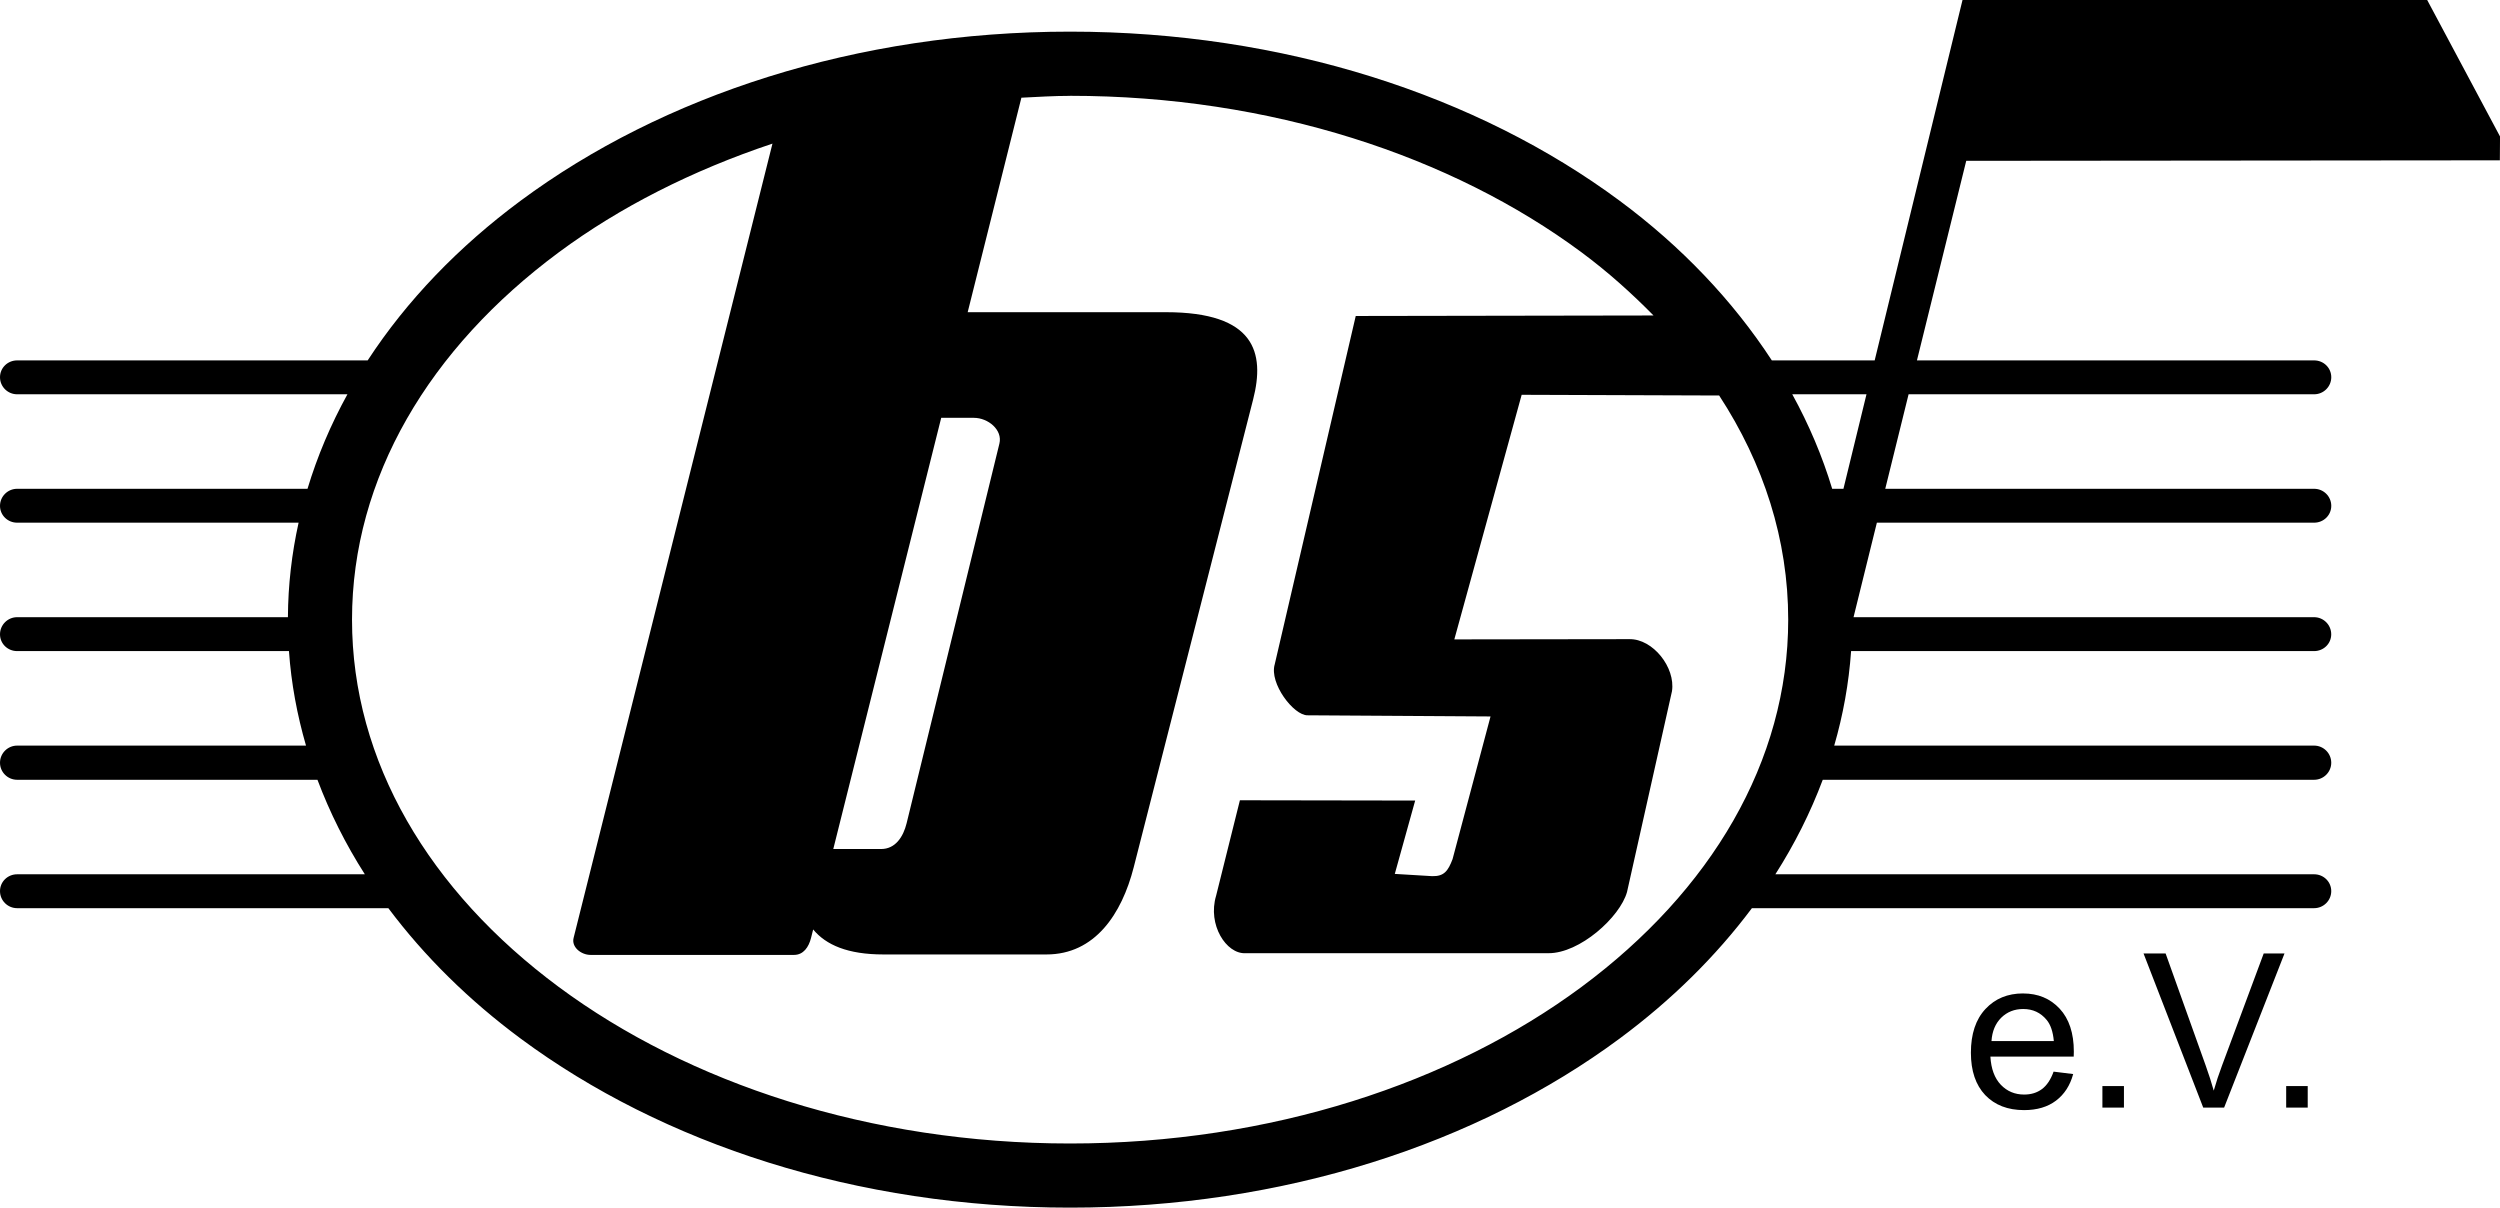 <?xml version="1.0" encoding="UTF-8" standalone="no"?>
<!-- Created with Inkscape (http://www.inkscape.org/) -->

<svg
   xmlns:dc="http://purl.org/dc/elements/1.1/"
   xmlns:cc="http://creativecommons.org/ns#"
   xmlns:rdf="http://www.w3.org/1999/02/22-rdf-syntax-ns#"
   xmlns:svg="http://www.w3.org/2000/svg"
   xmlns="http://www.w3.org/2000/svg"
   xmlns:sodipodi="http://sodipodi.sourceforge.net/DTD/sodipodi-0.dtd"
   xmlns:inkscape="http://www.inkscape.org/namespaces/inkscape"
   width="103.51"
   height="50"
   id="svg5325"
   version="1.1"
   inkscape:version="0.92.3 (2405546, 2018-03-11)"
   sodipodi:docname="logo_baracke.svg"
   style="enable-background:new"
   inkscape:export-filename="C:\Users\Bassmas\Desktop\Sojus Homepage\logo_baracke.png"
   inkscape:export-xdpi="72"
   inkscape:export-ydpi="72">
  <defs
     id="defs5327" />
  <sodipodi:namedview
     id="base"
     pagecolor="#ffffff"
     bordercolor="#666666"
     borderopacity="1.0"
     inkscape:pageopacity="0.0"
     inkscape:pageshadow="2"
     inkscape:zoom="7.9195959"
     inkscape:cx="38.708447"
     inkscape:cy="3.0920307"
     inkscape:document-units="px"
     inkscape:current-layer="layer2"
     showgrid="false"
     fit-margin-top="0"
     fit-margin-left="0"
     fit-margin-right="0"
     fit-margin-bottom="0"
     inkscape:window-width="2477"
     inkscape:window-height="1417"
     inkscape:window-x="75"
     inkscape:window-y="-8"
     inkscape:window-maximized="1" />
  <g
     inkscape:groupmode="layer"
     id="layer2"
     inkscape:label="Ebene"
     style="display:inline"
     transform="translate(-1.531,-86.006)">
    <path
       d="M 82.787,86.006 79.15,100.928 H 74.892 C 73.276,98.451 71.146,96.211 68.592,94.319 62.711,89.961 54.68,87.316 45.837,87.316 c -8.843,0 -16.872,2.645 -22.752,7.002 -2.558,1.896 -4.712,4.128 -6.331,6.61 H 2.24 c -0.39,0 -0.709,0.307 -0.709,0.697 0,0.39 0.319,0.706 0.709,0.706 H 15.916 c -0.69,1.253 -1.245,2.56 -1.653,3.913 H 2.24 c -0.39,0 -0.709,0.317 -0.709,0.706 0,0.39 0.319,0.697 0.709,0.697 H 13.894 c -0.281,1.272 -0.435,2.579 -0.442,3.913 H 2.24 c -0.39,0 -0.709,0.319 -0.709,0.709 0,0.39 0.319,0.695 0.709,0.695 H 13.495 c 0.094,1.338 0.338,2.643 0.706,3.913 H 2.24 c -0.39,0 -0.709,0.319 -0.709,0.709 0,0.39 0.319,0.706 0.709,0.706 H 14.675 c 0.51,1.358 1.166,2.666 1.962,3.913 H 2.24 c -0.39,0 -0.709,0.307 -0.709,0.697 0,0.39 0.319,0.706 0.709,0.706 H 17.61 c 1.496,1.998 3.343,3.817 5.475,5.397 5.881,4.358 13.909,7.002 22.752,7.002 8.843,0 16.874,-2.645 22.755,-7.002 2.133,-1.58 3.98,-3.398 5.475,-5.397 h 23.278 c 0.39,0 0.709,-0.317 0.709,-0.706 0,-0.39 -0.319,-0.697 -0.709,-0.697 H 75.038 c 0.795,-1.246 1.453,-2.555 1.962,-3.913 h 20.345 c 0.39,0 0.709,-0.317 0.709,-0.706 0,-0.39 -0.319,-0.709 -0.709,-0.709 H 77.475 c 0.368,-1.269 0.605,-2.575 0.699,-3.913 h 19.17 c 0.39,0 0.709,-0.305 0.709,-0.695 0,-0.39 -0.319,-0.709 -0.709,-0.709 H 78.275 l 0.966,-3.913 h 18.105 c 0.39,0 0.709,-0.307 0.709,-0.697 0,-0.39 -0.319,-0.706 -0.709,-0.706 H 79.588 l 0.966,-3.913 h 16.792 c 0.39,0 0.709,-0.317 0.709,-0.706 0,-0.39 -0.319,-0.697 -0.709,-0.697 H 80.9 l 2.041,-8.263 22.094,-0.021 0.007,-0.987 -3.016,-5.651 z m -36.949,3.967 c 8.311,0 15.812,2.506 21.173,6.479 1.096,0.812 2.076,1.696 2.983,2.616 l -12.33,0.021 -3.354,14.423 c -0.234,0.786 0.786,2.121 1.36,2.11 l 7.575,0.048 -1.572,5.908 c -0.188,0.492 -0.352,0.716 -0.844,0.704 l -1.548,-0.093 0.844,-3.037 -7.257,-0.012 -0.985,3.951 c -0.363,1.208 0.423,2.416 1.208,2.381 h 12.544 c 1.301,0.012 2.968,-1.49 3.261,-2.533 l 1.862,-8.317 c 0.149,-0.978 -0.787,-2.169 -1.765,-2.153 l -7.247,0.01 2.788,-10.127 8.177,0.029 c 1.845,2.827 2.859,5.974 2.859,9.281 0,5.871 -3.199,11.235 -8.56,15.208 -5.361,3.973 -12.862,6.481 -21.173,6.481 -8.311,0 -15.809,-2.509 -21.171,-6.481 -5.361,-3.973 -8.56,-9.336 -8.56,-15.208 0,-5.871 3.199,-11.235 8.56,-15.208 2.519,-1.867 5.523,-3.391 8.848,-4.502 l -8.234,32.889 c -0.095,0.378 0.312,0.702 0.702,0.702 h 8.425 c 0.39,0 0.609,-0.324 0.704,-0.702 l 0.088,-0.352 c 0.531,0.64 1.429,1.035 2.906,1.035 h 6.755 c 2.002,0 3.115,-1.669 3.611,-3.608 l 4.945,-19.373 c 0.495,-1.939 0.079,-3.611 -3.611,-3.611 h -8.208 l 2.224,-8.881 c 0.67,-0.033 1.336,-0.076 2.017,-0.076 z m 29.9,12.358 h 3.073 l -0.954,3.913 h -0.466 c -0.409,-1.353 -0.963,-2.659 -1.653,-3.913 z m -35.237,0.975 h 1.353 c 0.587,0 1.196,0.498 1.056,1.068 l -3.841,15.717 c -0.14,0.57 -0.469,1.068 -1.056,1.068 h -1.981 z m 49.781,22.177 2.471,6.381 h 0.866 l 2.5,-6.381 h -0.861 l -1.724,4.636 c -0.131,0.348 -0.246,0.696 -0.345,1.044 -0.09,-0.325 -0.202,-0.673 -0.335,-1.044 l -1.658,-4.636 z m -4.988,1.655 c -0.638,0 -1.157,0.215 -1.558,0.645 -0.4,0.429 -0.602,1.032 -0.602,1.81 0,0.752 0.198,1.335 0.592,1.753 0.398,0.415 0.934,0.623 1.61,0.623 0.537,0 0.977,-0.131 1.322,-0.392 0.345,-0.261 0.583,-0.628 0.711,-1.101 l -0.811,-0.1 c -0.119,0.331 -0.28,0.572 -0.483,0.723 -0.203,0.151 -0.448,0.226 -0.735,0.226 -0.386,0 -0.707,-0.134 -0.966,-0.404 -0.258,-0.27 -0.404,-0.66 -0.433,-1.168 H 87.391 c 0.003,-0.093 0.005,-0.16 0.005,-0.207 0,-0.763 -0.196,-1.356 -0.587,-1.777 -0.392,-0.421 -0.897,-0.63 -1.515,-0.63 z m 0.007,0.645 c 0.398,0 0.721,0.15 0.97,0.452 0.162,0.194 0.262,0.486 0.297,0.875 h -2.581 c 0.026,-0.403 0.161,-0.727 0.404,-0.968 0.247,-0.241 0.549,-0.359 0.909,-0.359 z m 3.278,3.19 v 0.892 h 0.892 v -0.892 z m 7.609,0 v 0.892 h 0.892 v -0.892 z"
       id="use5933"
       inkscape:connector-curvature="0"
       style="stroke-width:1.218" />
  </g>
</svg>
